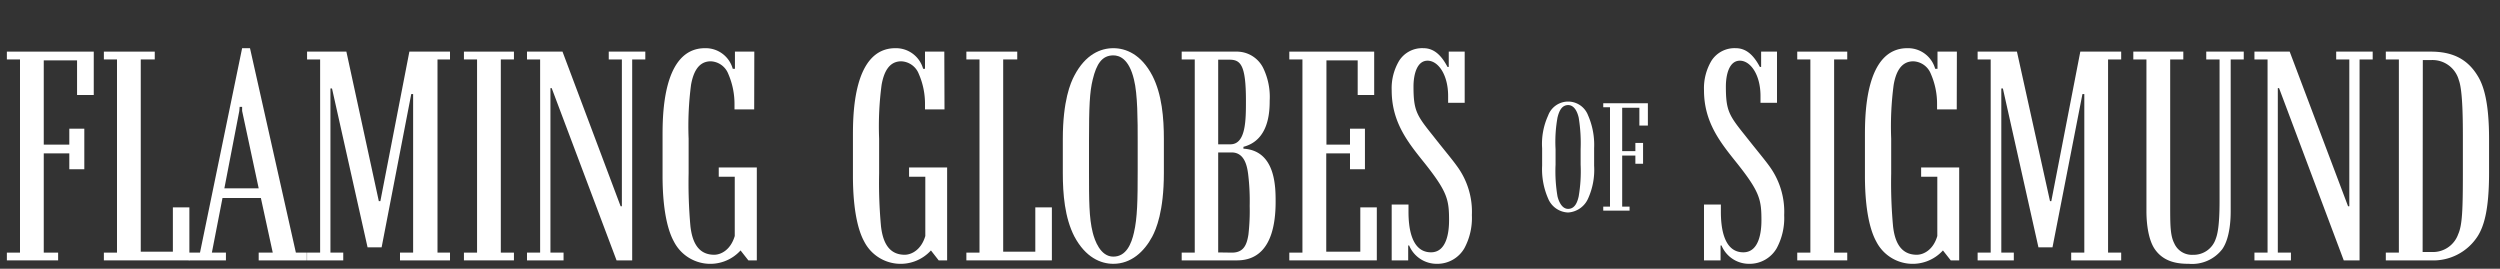 <svg xmlns="http://www.w3.org/2000/svg" width="400" height="43" viewBox="0 0 400 43"><rect x="0" y="0" width="400" height="43" fill="#333333" stroke="none"/><g id="logos"><path d="M15,8.26V15.2H12.33V9.66H7V23.14h4.09V20.59h2.4v6.49h-2.4V24.54H7V40.42h2.3v1.24H1.1V40.42H3.2V9.51H1.1V8.26Z" fill="#fff"/><path d="M16.62,8.26h8.14V9.51H22.52V40.27h5.14V33.18H30.3v8.48H16.62V40.42h2.1V9.51h-2.1Z" fill="#fff"/><path d="M35.6,31.68l-1.7,8.74h2.25v1.24H30.21V40.42H32L38.74,7.71H40l7.34,32.71h1.75v1.24H41.39V40.42h2.25l-1.9-8.74Zm3.14-13.93V17.1h-.4l-.05.65L35.9,30.13h5.49Z" fill="#fff"/><path d="M60.86,32.18,65.5,8.26H72V9.51H70V40.42H72v1.24h-8V40.42h2.1V15.05h-.3L61.06,39.57H58.81L53.12,14.15h-.25V40.42h2.05v1.24H49.13V40.42h2.09V9.51H49.13V8.26h6.29l5.19,23.92Z" fill="#fff"/><path d="M80.13,40.42h2.1v1.24h-8V40.42h2.1V9.51h-2.1V8.26h8V9.51h-2.1Z" fill="#fff"/><path d="M90,8.26,99.3,33h.2V9.51H97.4V8.26h5.85V9.51h-2.1V41.66h-2.5L88.27,14.1h-.2V40.42h2.1v1.24H84.32V40.42h2.1V9.51h-2.1V8.26Z" fill="#fff"/><path d="M120.67,17.5h-3.15v-.75a12.1,12.1,0,0,0-1-4.94,3.15,3.15,0,0,0-2.8-2c-2,0-2.8,1.8-3.15,3.74a50.87,50.87,0,0,0-.39,8.64v5.54a77.43,77.43,0,0,0,.29,8.49c.25,2.1,1,4.54,3.8,4.54,1.1,0,2.64-.79,3.29-3V28.28H115V26.79h6.09V41.66h-1.35l-1.25-1.59a6.54,6.54,0,0,1-10.68-1.45c-.55-1-1.8-3.8-1.8-10.49V21.79c0-3.29,0-14.08,6.79-14.08a4.49,4.49,0,0,1,4.44,3.3h.35V8.26h3.1Z" fill="#fff"/><path d="M151.12,17.5H148v-.75a11.94,11.94,0,0,0-1-4.94,3.15,3.15,0,0,0-2.8-2c-2,0-2.79,1.8-3.14,3.74a50.45,50.45,0,0,0-.4,8.64v5.54a75.84,75.84,0,0,0,.3,8.49c.25,2.1,1,4.54,3.79,4.54,1.1,0,2.65-.79,3.3-3V28.28h-2.6V26.79h6.09V41.66h-1.35l-1.24-1.59a6.55,6.55,0,0,1-10.69-1.45c-.55-1-1.79-3.8-1.79-10.49V21.79c0-3.29,0-14.08,6.79-14.08a4.51,4.51,0,0,1,4.44,3.3H148V8.26h3.09Z" fill="#fff"/><path d="M154.62,8.26h8.14V9.51h-2.25V40.27h5.14V33.18h2.65v8.48H154.62V40.42h2.1V9.51h-2.1Z" fill="#fff"/><path d="M184.38,12.11c1.54,3,1.84,6.79,1.84,10.13v5.44c0,6.15-1.25,9-1.84,10.14-1.3,2.45-3.4,4.39-6.25,4.39-2,0-4.44-1-6.24-4.39-1.54-3-1.84-6.79-1.84-10.14V22.24c0-6.14,1.24-9,1.84-10.13,1.8-3.45,4.25-4.4,6.24-4.4S182.58,8.66,184.38,12.11Zm-9.54.6c-.5,2-.6,4.39-.6,9.88v4.74c0,4.7,0,7.54.6,9.89.3,1.2,1.2,3.84,3.29,3.84s2.9-2.09,3.3-3.84c.55-2.35.6-5.19.6-9.89V22.59c0-3.24,0-7.54-.6-9.88-.8-3.35-2.35-3.85-3.3-3.85C176.34,8.86,175.44,10.21,174.84,12.71Z" fill="#fff"/><path d="M189.07,8.26h8.73a4.71,4.71,0,0,1,4.35,2.7,10.64,10.64,0,0,1,1,5.14c0,1.85-.15,6.34-4.2,7.39v.3c5.15.3,5.15,6.14,5.15,8.49,0,8.53-4,9.38-6.2,9.38h-8.83V40.42h2.09V9.51h-2.09Zm7.79,14.83c2.49,0,2.49-3.89,2.49-7,0-5.69-.85-6.54-2.64-6.54h-1.8V23.09Zm.25,17.33c1.94,0,2.39-1.35,2.64-2.9a33.81,33.81,0,0,0,.2-4.59,35.19,35.19,0,0,0-.25-5.1c-.15-1.09-.5-3.44-2.64-3.44h-2.15v16Z" fill="#fff"/><path d="M219.87,8.26V15.2h-2.64V9.66h-5V23.14H216V20.59h2.39v6.49H216V24.54h-3.8V40.27h5.45V33.18h2.64v8.48h-14V40.42h2.1V9.51h-2.1V8.26Z" fill="#fff"/><path d="M234.35,8.26v8.19H231.7v-1.1c0-3.39-1.59-5.64-3.29-5.64s-2.25,2.2-2.25,4.14c0,3.85.5,4.6,3.1,7.84,1.84,2.35,3,3.7,3.79,4.8a12.31,12.31,0,0,1,2.45,7.93,10.21,10.21,0,0,1-1.2,5.3,5,5,0,0,1-4.39,2.49,4.78,4.78,0,0,1-4.45-2.94h-.15v2.39h-2.64V32.73h2.69v1.15c0,2,.25,6.49,3.6,6.49,2.54,0,2.89-3.3,2.89-5.1,0-3.29-.25-4.54-3.84-9.08-2.65-3.3-5.34-6.54-5.34-11.74a8.58,8.58,0,0,1,1.2-4.74,4.36,4.36,0,0,1,3.89-2c1.85,0,3,1.4,3.84,3h.2V8.26Z" fill="#fff"/><path d="M284.32,8.26v8.19h-2.64v-1.1c0-3.39-1.6-5.64-3.3-5.64s-2.24,2.2-2.24,4.14c0,3.85.49,4.6,3.09,7.84,1.85,2.35,3,3.7,3.8,4.8a12.36,12.36,0,0,1,2.44,7.93,10.21,10.21,0,0,1-1.2,5.3,5,5,0,0,1-4.39,2.49,4.76,4.76,0,0,1-4.44-2.94h-.15v2.39h-2.65V32.73h2.7v1.15c0,2,.25,6.49,3.59,6.49,2.55,0,2.9-3.3,2.9-5.1,0-3.29-.25-4.54-3.85-9.08-2.64-3.3-5.34-6.54-5.34-11.74a8.58,8.58,0,0,1,1.2-4.74,4.38,4.38,0,0,1,3.89-2c1.85,0,3,1.4,3.85,3h.2V8.26Z" fill="#fff"/><path d="M293.46,40.42h2.1v1.24h-8V40.42h2.1V9.51h-2.1V8.26h8V9.51h-2.1Z" fill="#fff"/><path d="M313.08,17.5h-3.15v-.75a11.93,11.93,0,0,0-1-4.94,3.15,3.15,0,0,0-2.8-2c-2,0-2.8,1.8-3.14,3.74a50.45,50.45,0,0,0-.4,8.64v5.54a75.84,75.84,0,0,0,.3,8.49c.24,2.1,1,4.54,3.79,4.54,1.1,0,2.65-.79,3.29-3V28.28h-2.59V26.79h6.09V41.66h-1.35l-1.25-1.59a6.54,6.54,0,0,1-10.68-1.45c-.55-1-1.8-3.8-1.8-10.49V21.79c0-3.29,0-14.08,6.79-14.08a4.51,4.51,0,0,1,4.45,3.3H310V8.26h3.1Z" fill="#fff"/><path d="M328.21,32.18l4.64-23.92h6.54V9.51h-2.1V40.42h2.1v1.24h-8V40.42h2.1V15.05h-.3l-4.79,24.52h-2.25l-5.69-25.42h-.25V40.42h2v1.24h-5.79V40.42h2.09V9.51h-2.09V8.26h6.29L328,32.18Z" fill="#fff"/><path d="M349.33,8.26V9.51h-2.1V32.93c0,3,0,4.74.65,6a3.08,3.08,0,0,0,3,1.84,3.72,3.72,0,0,0,3.65-2.59c.25-.65.6-2,.6-6V9.51H353V8.26h6V9.51h-2.09V33.78c0,1-.05,4.24-1.35,6.09a6.08,6.08,0,0,1-5.34,2.34c-1.75,0-4-.25-5.45-2.34-1-1.45-1.34-3.95-1.34-6.09V9.51h-2.1V8.26Z" fill="#fff"/><path d="M366.35,8.26,375.69,33h.2V9.51h-2.1V8.26h5.84V9.51h-2.1V41.66H375L364.65,14.1h-.2V40.42h2.1v1.24h-5.84V40.42h2.1V9.51h-2.1V8.26Z" fill="#fff"/><path d="M388.92,8.26c3.44,0,5.84,1.15,7.49,3.85,1,1.59,1.84,4.34,1.84,10.13v5.44c0,6-.85,8.59-1.84,10.14a8.44,8.44,0,0,1-7.49,3.84h-7.19V40.42h2.09V9.51h-2.09V8.26Zm-1.3,32.06h1.45a4.28,4.28,0,0,0,4.24-2.85c.65-1.45.75-3.84.75-9.89V22.34c0-2.74,0-7.84-.65-9.53A4.37,4.37,0,0,0,389,9.61h-1.35Z" fill="#fff"/><path d="M254.11,18.5a11.78,11.78,0,0,1,.95,5.21v2.8a11.12,11.12,0,0,1-.95,5.22A3.75,3.75,0,0,1,250.9,34a3.59,3.59,0,0,1-3.21-2.26,11.68,11.68,0,0,1-.95-5.22v-2.8a10.89,10.89,0,0,1,.95-5.21,3.41,3.41,0,0,1,6.42,0Zm-4.91.31a22,22,0,0,0-.31,5.08v2.44a23.87,23.87,0,0,0,.31,5.09c.15.61.62,2,1.7,2s1.48-1.07,1.69-2a23.87,23.87,0,0,0,.31-5.09V23.89a25.54,25.54,0,0,0-.31-5.08c-.41-1.72-1.21-2-1.69-2C250,16.83,249.51,17.52,249.2,18.81Z" fill="#fff"/><path d="M263.66,16.52v3.57H262.3V17.24h-2.75v6.94h2.11V22.87h1.23V26.2h-1.23V24.89h-2.11v8.17h1.18v.64h-4.21v-.64h1.08V17.16h-1.08v-.64Z" fill="#fff"/></g></svg>